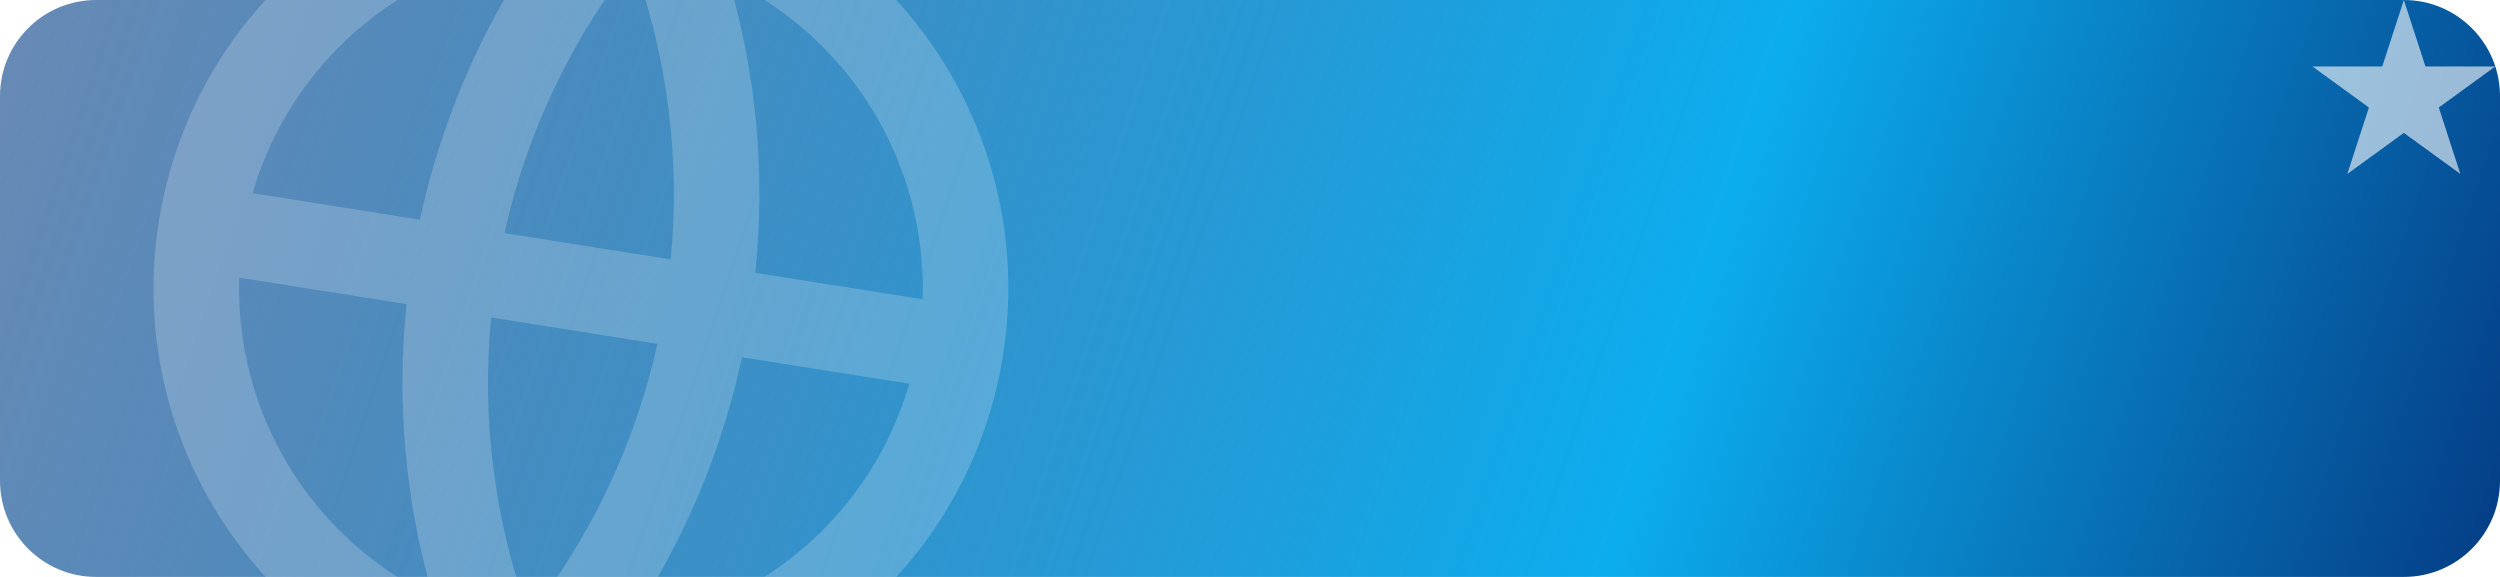 <svg width="624" height="144" viewBox="0 0 624 144" fill="none" xmlns="http://www.w3.org/2000/svg">
<g clip-path="url(#clip0_1946_860)">
<path d="M0 24C0 10.745 10.745 0 24 0H600C613.255 0 624 10.745 624 24V120C624 133.255 613.255 144 600 144H24C10.745 144 0 133.255 0 120V24Z" fill="url(#paint0_linear_1946_860)"/>
<g filter="url(#filter0_f_1946_860)">
<path d="M128.314 177.353C70.127 168.137 30.431 113.5 39.647 55.313C48.862 -2.873 103.5 -42.57 161.686 -33.354C219.873 -24.138 259.569 30.499 250.353 88.686C241.138 146.873 186.5 186.569 128.314 177.353ZM108.081 148.953C101.179 125.26 98.935 100.453 101.475 75.906L59.702 69.289C59.184 85.827 63.48 102.159 72.069 116.301C80.657 130.443 93.168 141.786 108.081 148.953ZM122.577 79.248C120.098 105.196 123.618 130.495 132.065 153.67C147.668 133.727 158.609 110.544 164.086 85.822L122.577 79.248ZM226.961 95.781L185.188 89.165C180.018 113.295 170.219 136.194 156.333 156.595C172.73 154.388 188.134 147.466 200.672 136.67C213.21 125.874 222.343 111.669 226.961 95.781ZM63.039 48.219L104.812 54.835C109.982 30.704 119.782 7.805 133.668 -12.596C117.27 -10.389 101.866 -3.466 89.328 7.33C76.79 18.126 67.657 32.331 63.039 48.219ZM125.925 58.179L167.413 64.75C169.847 39.547 166.608 14.118 157.935 -9.67C142.332 10.273 131.391 33.455 125.914 58.177L125.925 58.179ZM181.919 -4.954C188.822 18.74 191.065 43.547 188.526 68.094L230.298 74.71C230.816 58.172 226.52 41.84 217.932 27.698C209.343 13.556 196.832 2.213 181.919 -4.954Z" fill="white" fill-opacity="0.2"/>
</g>
<g filter="url(#filter1_f_1946_860)">
<path d="M600 0L605.388 16.584H622.825L608.719 26.833L614.107 43.416L600 33.167L585.893 43.416L591.281 26.833L577.175 16.584H594.612L600 0Z" fill="white" fill-opacity="0.6"/>
</g>
</g>
<defs>
<filter id="filter0_f_1946_860" x="34.317" y="-38.683" width="221.365" height="221.365" filterUnits="userSpaceOnUse" color-interpolation-filters="sRGB">
<feFlood flood-opacity="0" result="BackgroundImageFix"/>
<feBlend mode="normal" in="SourceGraphic" in2="BackgroundImageFix" result="shape"/>
<feGaussianBlur stdDeviation="2" result="effect1_foregroundBlur_1946_860"/>
</filter>
<filter id="filter1_f_1946_860" x="537.175" y="-40" width="125.65" height="123.417" filterUnits="userSpaceOnUse" color-interpolation-filters="sRGB">
<feFlood flood-opacity="0" result="BackgroundImageFix"/>
<feBlend mode="normal" in="SourceGraphic" in2="BackgroundImageFix" result="shape"/>
<feGaussianBlur stdDeviation="20" result="effect1_foregroundBlur_1946_860"/>
</filter>
<linearGradient id="paint0_linear_1946_860" x1="0" y1="0" x2="604.162" y2="203.033" gradientUnits="userSpaceOnUse">
<stop stop-color="#043C84" stop-opacity="0.6"/>
<stop offset="0.667" stop-color="#0CADEE"/>
<stop offset="1" stop-color="#043C84"/>
</linearGradient>
<clipPath id="clip0_1946_860">
<path d="M0 24C0 10.745 10.745 0 24 0H600C613.255 0 624 10.745 624 24V120C624 133.255 613.255 144 600 144H24C10.745 144 0 133.255 0 120V24Z" fill="white"/>
</clipPath>
</defs>
</svg>
